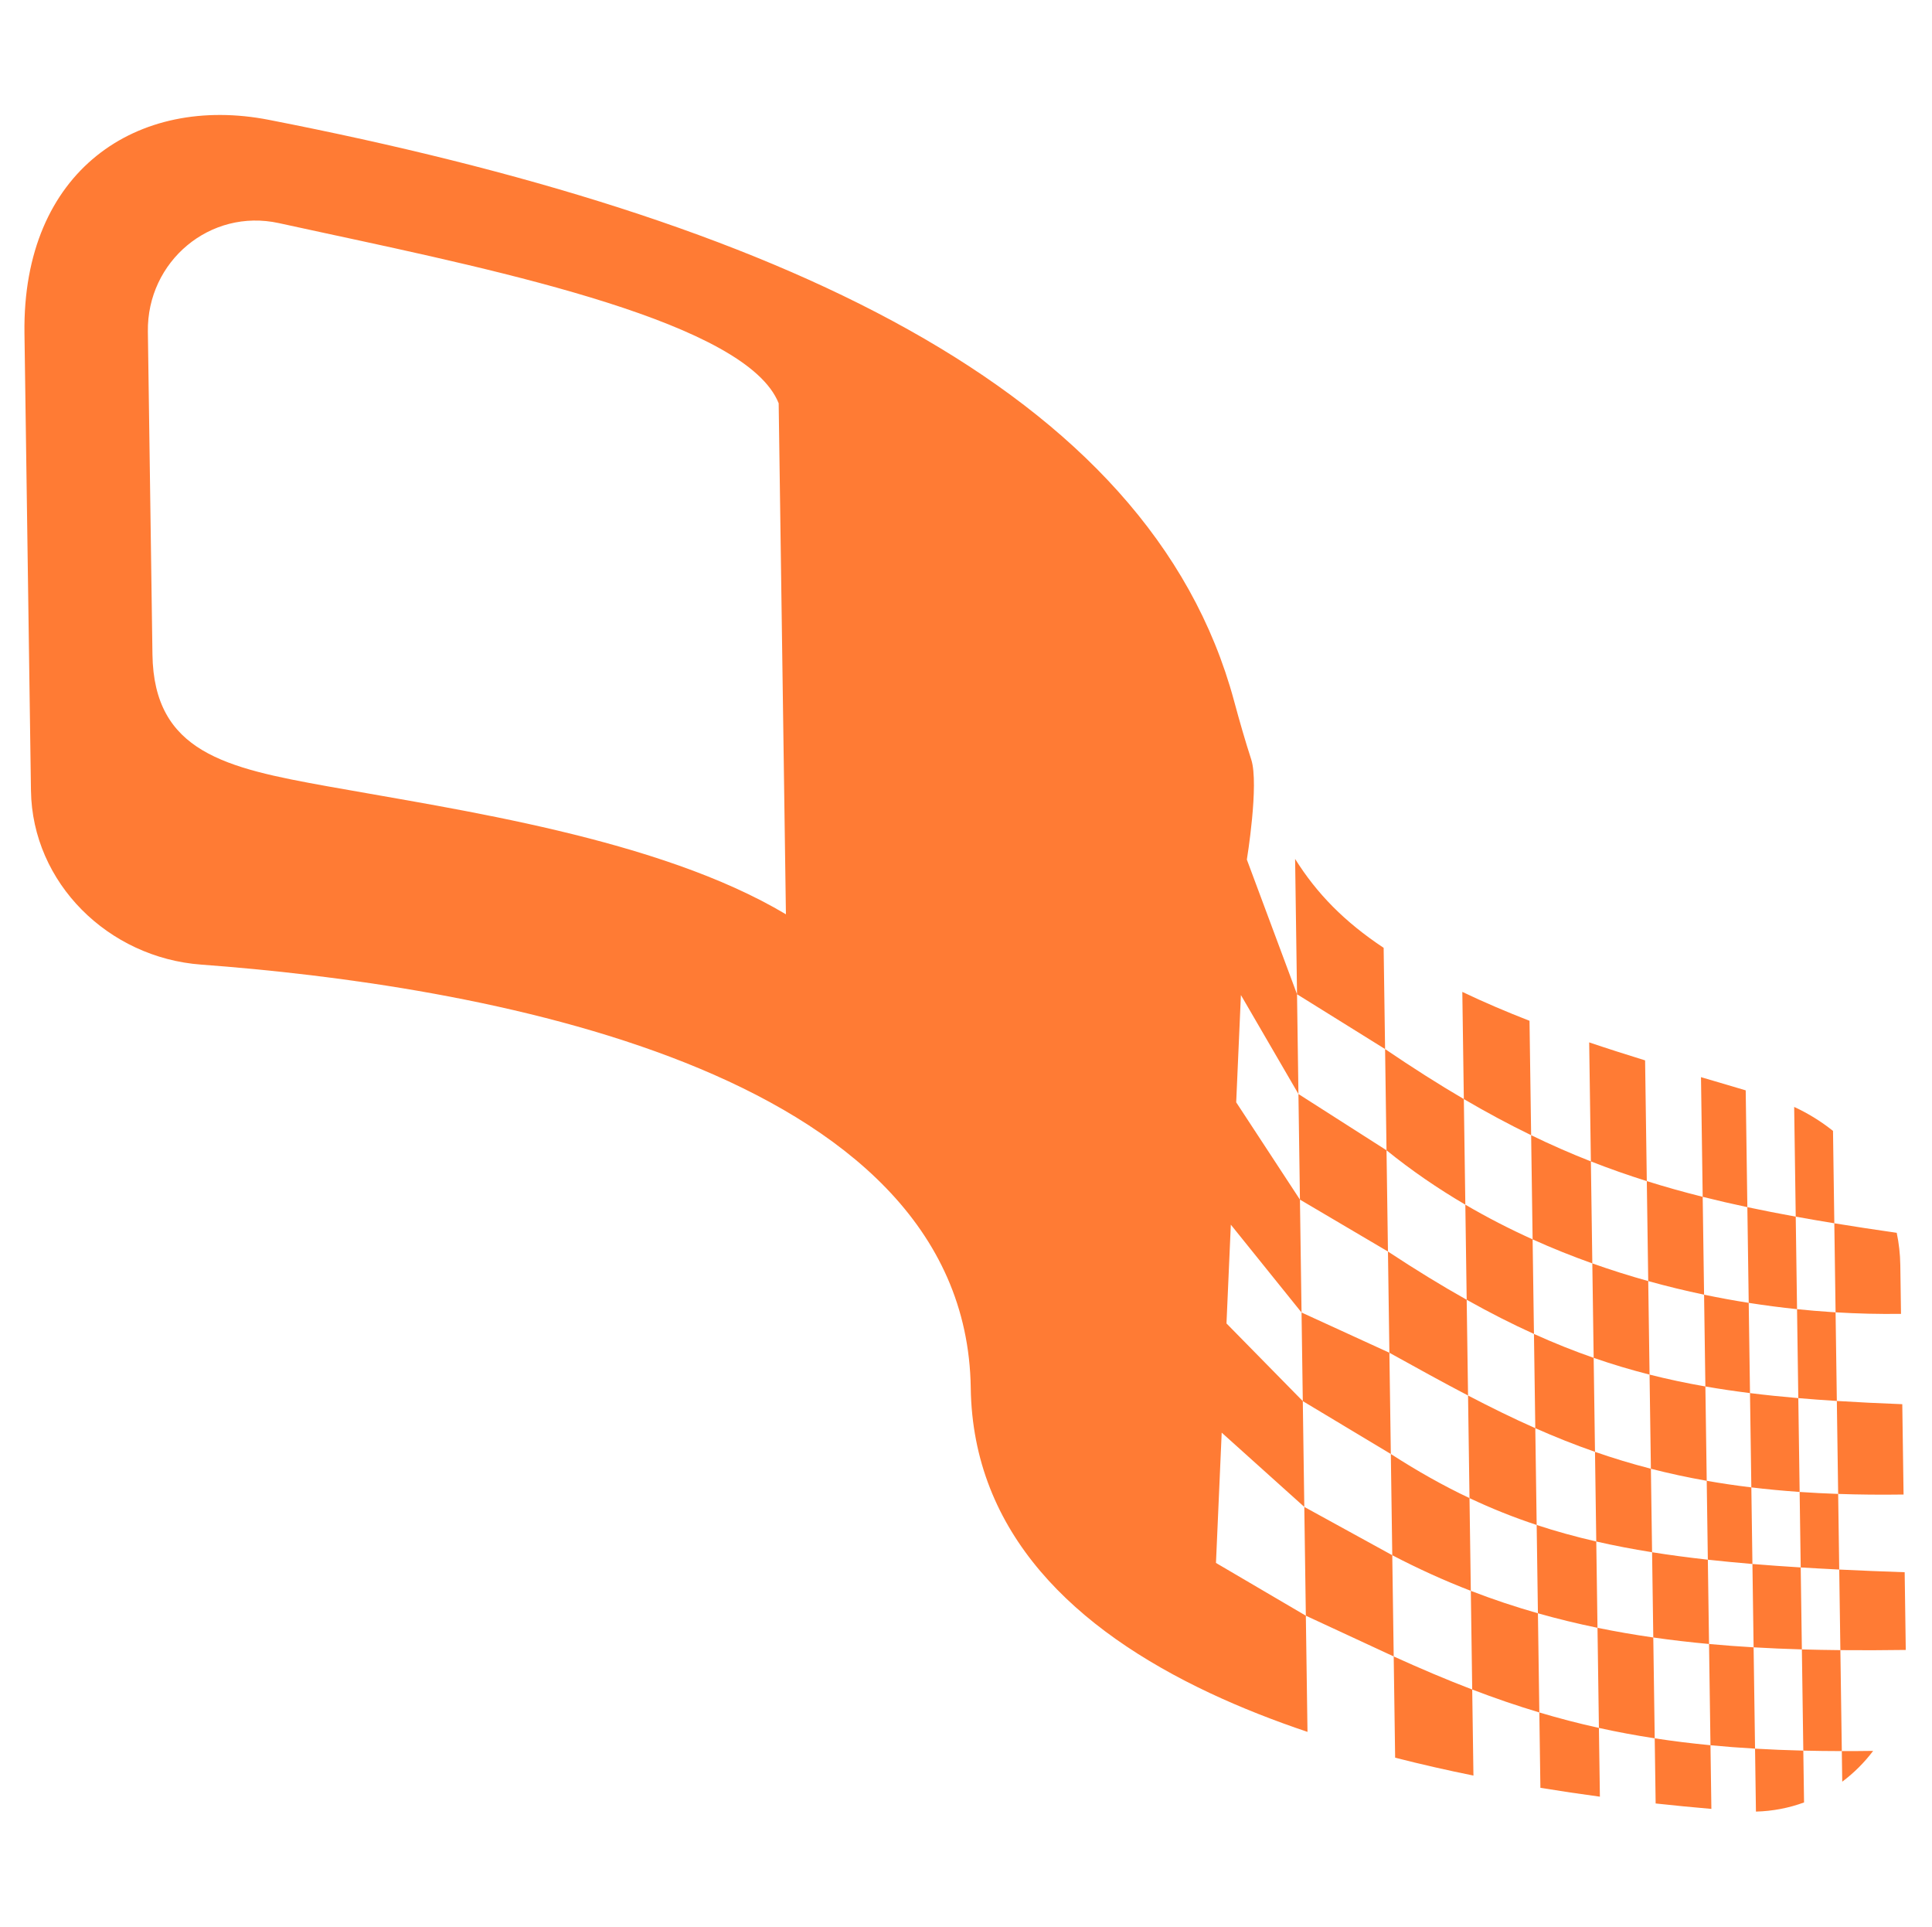 <svg width="361" height="360" viewBox="0 0 361 360" fill="none" xmlns="http://www.w3.org/2000/svg">
<path d="M335.538 227.285C337.874 227.709 340.275 228.121 342.748 228.525L342.503 211.268C340.296 209.504 337.861 207.993 335.246 206.787L335.538 227.285Z" fill="#FF7B34"/>
<path fill-rule="evenodd" clip-rule="evenodd" d="M336.019 261.188C338.357 261.388 340.753 261.563 343.219 261.717L342.984 245.159C342.948 245.157 342.912 245.155 342.877 245.153C342.798 245.148 342.72 245.143 342.641 245.138C342.463 245.127 342.285 245.116 342.107 245.104C340.014 244.966 337.904 244.788 335.783 244.569L336.019 261.188Z" fill="#FF7B34"/>
<path d="M336.468 292.818C338.797 292.961 341.195 293.092 343.666 293.212L343.466 279.085C340.989 279 338.592 278.876 336.268 278.715L336.468 292.818Z" fill="#FF7B34"/>
<path d="M336.954 327.038C339.285 327.094 341.681 327.124 344.148 327.128L343.88 308.267C341.453 308.244 339.055 308.199 336.685 308.131L336.954 327.038Z" fill="#FF7B34"/>
<path fill-rule="evenodd" clip-rule="evenodd" d="M50.246 22.39C25.722 17.601 4.139 31.793 4.572 62.275L5.785 147.685C6.03 164.984 20.271 178.923 37.59 180.203C87.751 183.913 180.53 198.933 181.387 259.28C181.772 286.441 200.779 304.421 226.139 316.319C231.915 319.029 238.02 321.423 244.309 323.539L244.001 301.833L260.418 309.447L260.686 328.359C265.549 329.606 270.446 330.715 275.317 331.701L275.088 315.624C279.252 317.216 283.399 318.645 287.629 319.909L287.828 333.988C291.593 334.606 295.308 335.156 298.945 335.644L298.762 322.8C302.127 323.542 305.588 324.19 309.189 324.742L309.362 336.912C312.961 337.305 316.444 337.64 319.776 337.926L319.607 326.033C322.293 326.291 325.065 326.504 327.936 326.671L328.103 338.429C331.265 338.348 334.285 337.752 337.091 336.721L336.954 327.038C333.836 326.962 330.835 326.84 327.936 326.671L327.667 307.743C330.631 307.916 333.635 308.043 336.685 308.131L336.468 292.818C333.342 292.626 330.339 292.412 327.446 292.172L327.243 277.865C330.13 278.213 333.133 278.497 336.268 278.715L336.019 261.188C332.914 260.923 329.913 260.614 326.993 260.249L326.753 243.391C329.779 243.868 332.792 244.259 335.783 244.569L335.538 227.285C332.417 226.718 329.411 226.131 326.499 225.512L326.19 203.692C324.235 203.109 322.218 202.515 320.15 201.907L320.111 201.896L320.106 201.894L320.094 201.891L318.204 201.335L317.835 201.226L318.153 223.584C314.559 222.681 311.093 221.709 307.711 220.646L307.391 198.093C303.957 197.035 300.46 195.919 296.944 194.73L297.26 216.964C293.513 215.493 289.815 213.873 286.097 212.069L285.794 190.697C281.538 189.042 277.325 187.252 273.238 185.298L273.522 205.322C268.803 202.558 263.939 199.464 258.807 195.978L258.538 177.066C251.224 172.217 246.047 166.934 241.994 160.456L242.353 185.737L232.979 160.584C232.979 160.584 235.291 146.49 233.8 141.892C232.702 138.508 231.649 134.864 230.583 130.918C214.785 72.395 144.3 40.754 50.246 22.39ZM242.617 204.377L242.353 185.737L258.807 195.978L259.075 214.889L242.617 204.377ZM242.898 224.103L242.617 204.377L231.868 185.886L230.987 205.926L242.898 224.103ZM259.344 233.801L242.898 224.103L243.197 245.192L229.984 228.784L229.173 247.237L243.432 261.751L243.713 281.511L228.277 267.636L227.208 291.978L244.001 301.833L243.713 281.511L260.149 290.536L260.418 309.447C265.434 311.723 270.273 313.783 275.088 315.624L274.827 297.191C278.975 298.796 283.148 300.184 287.365 301.382L287.629 319.909C291.258 320.994 294.948 321.958 298.762 322.8L298.497 304.095C301.931 304.801 305.402 305.399 308.922 305.904L309.189 324.742C312.53 325.255 315.991 325.685 319.607 326.033L319.339 307.12C322.081 307.373 324.856 307.578 327.667 307.743L327.446 292.172C324.563 291.932 321.791 291.667 319.115 291.37L318.906 276.633C321.581 277.105 324.354 277.516 327.243 277.865L326.993 260.249C324.144 259.893 321.372 259.484 318.656 259.01L318.412 241.862C321.196 242.445 323.979 242.954 326.753 243.391L326.499 225.512C323.632 224.902 320.856 224.262 318.153 223.584L318.412 241.862C314.928 241.133 311.444 240.288 307.977 239.322L307.711 220.646C304.152 219.528 300.686 218.309 297.26 216.964L297.53 236.018C293.761 234.677 290.034 233.184 286.374 231.531L286.097 212.069C281.961 210.061 277.801 207.828 273.522 205.322L273.802 225.048C268.659 222.034 263.724 218.654 259.075 214.889L259.344 233.801ZM274.055 242.813C269.373 240.189 264.504 237.202 259.344 233.801L259.612 252.712L243.197 245.192L243.432 261.751L259.881 271.624L260.149 290.536C265.028 293.085 269.91 295.29 274.827 297.191L274.581 279.867C278.665 281.798 282.809 283.456 287.131 284.884L287.365 301.382C291.039 302.425 294.745 303.324 298.497 304.095L298.268 287.972C301.592 288.733 305.054 289.397 308.696 289.978L308.922 305.904C312.346 306.394 315.816 306.796 319.339 307.12L319.115 291.37C315.472 290.967 312.009 290.507 308.696 289.978L308.474 274.381C311.796 275.236 315.259 275.99 318.906 276.633L318.656 259.01C315.1 258.39 311.639 257.66 308.225 256.794L307.977 239.322C304.471 238.345 300.983 237.245 297.53 236.018L297.781 253.664C294.087 252.38 290.389 250.903 286.625 249.2L286.374 231.531C282.078 229.592 277.875 227.435 273.802 225.048L274.055 242.813ZM274.309 260.699C269.589 258.236 264.82 255.595 259.81 252.822L259.807 252.82L259.805 252.819L259.612 252.712L259.881 271.624C264.831 274.818 269.662 277.541 274.581 279.867L274.309 260.699ZM286.875 266.804L287.131 284.884C290.7 286.062 294.39 287.084 298.268 287.972L298.03 271.224C301.379 272.389 304.842 273.446 308.474 274.381L308.225 256.794C304.711 255.903 301.248 254.869 297.781 253.664L298.03 271.224C294.188 269.887 290.497 268.408 286.875 266.804ZM286.875 266.804L286.625 249.2C282.54 247.351 278.378 245.236 274.055 242.813L274.309 260.699C278.492 262.883 282.637 264.928 286.875 266.804ZM344.148 327.128L344.229 332.844C346.409 331.214 348.352 329.275 350.004 327.09C348.007 327.119 346.056 327.131 344.148 327.128ZM343.88 308.267L343.666 293.212C347.553 293.402 351.622 293.567 355.893 293.714L356.099 308.231C351.939 308.29 347.869 308.307 343.88 308.267ZM343.219 261.717L343.466 279.085C347.337 279.219 351.402 279.258 355.687 279.198L355.447 262.322C351.174 262.157 347.111 261.962 343.219 261.717ZM342.984 245.159L342.748 228.525C346.462 229.132 350.339 229.721 354.408 230.305C354.82 232.261 355.049 234.275 355.078 236.33L355.208 245.447C351.186 245.504 347.064 245.409 342.877 245.153L342.984 245.159ZM145.497 75.341C139.558 60.354 94.254 50.77 60.776 43.558C57.723 42.9 54.816 42.274 52.108 41.68C39.258 38.863 27.444 48.836 27.63 61.943L28.486 122.256C28.746 140.557 42.228 143.47 61.237 146.898C85.569 151.287 123.078 156.61 146.852 170.802L145.497 75.341Z" fill="#FF7B34"/>
</svg>
